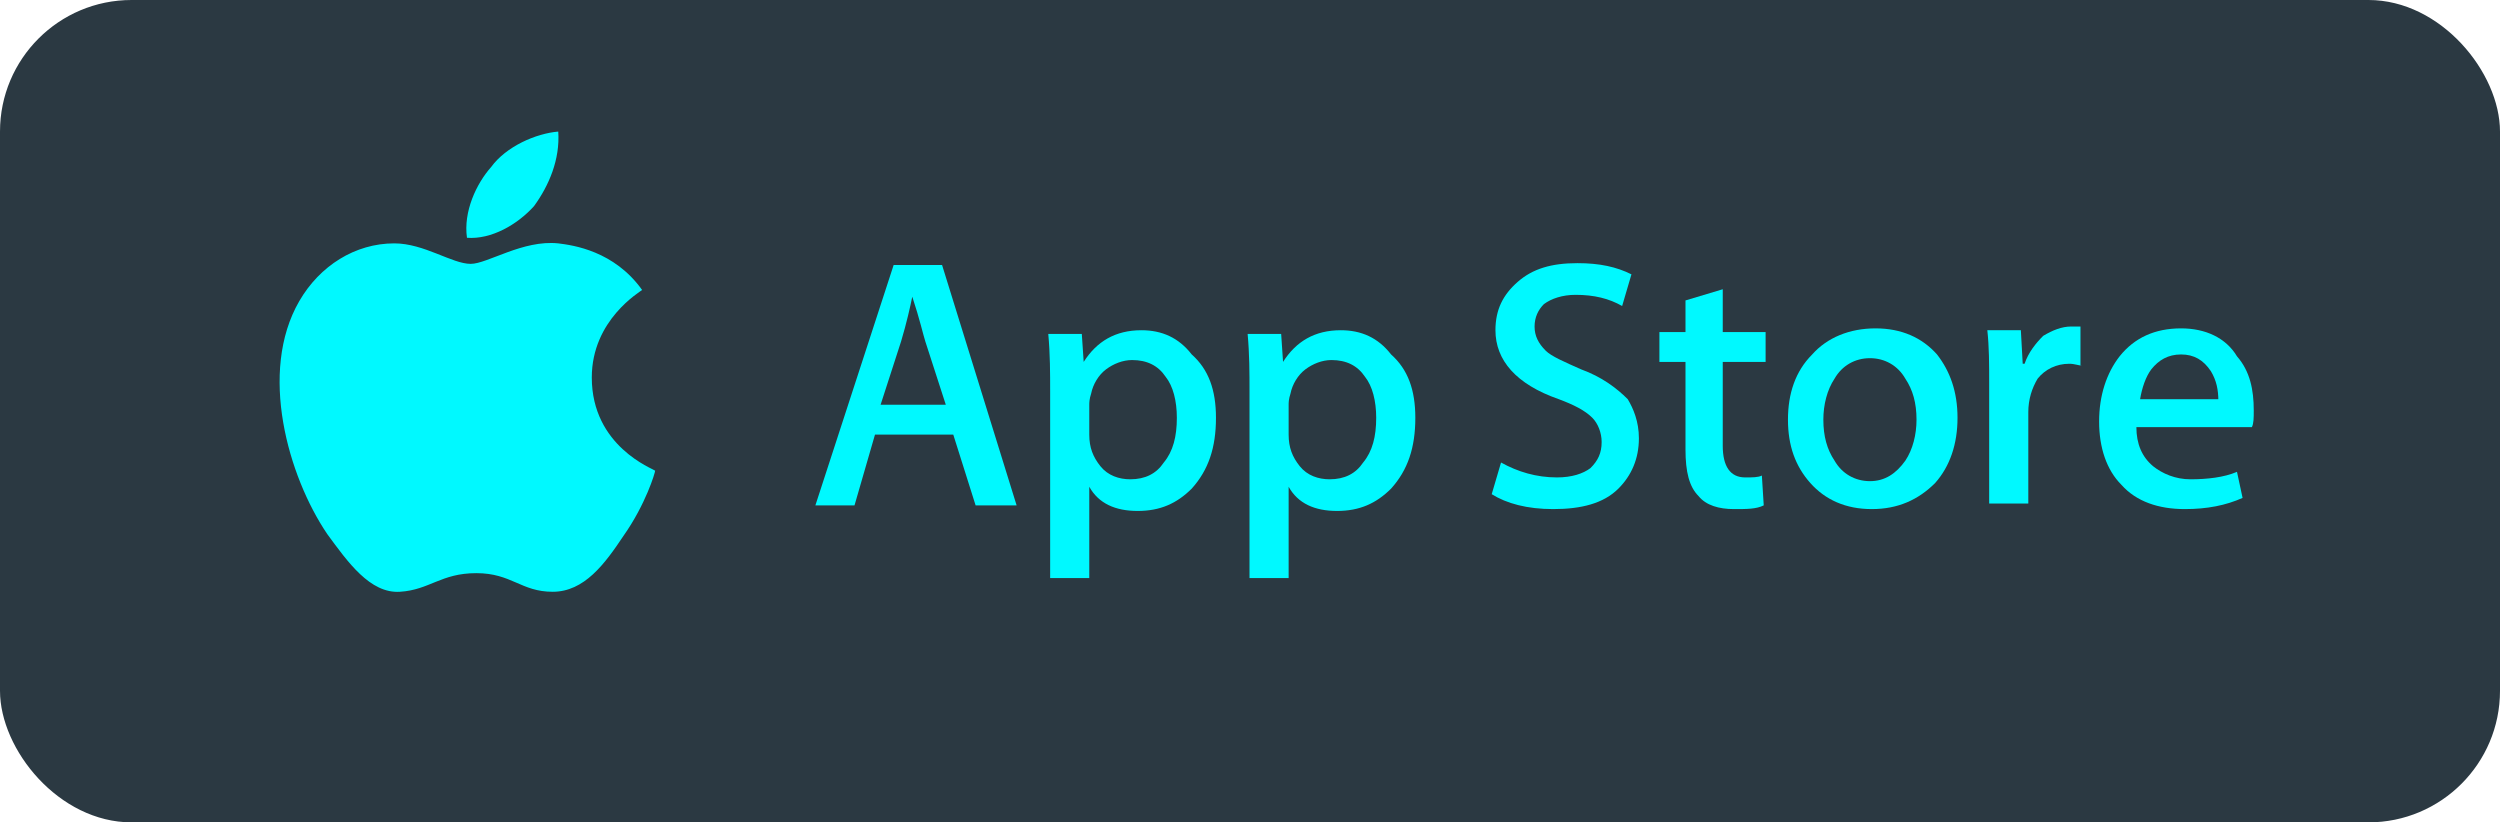 <svg width="152" height="50" viewBox="0 0 152 50" fill="none" xmlns="http://www.w3.org/2000/svg">
<rect width="152" height="50" rx="8" fill="#2B3942"/>
<path d="M35.981 22.953C35.981 19.441 38.927 17.742 39.04 17.629C37.341 15.25 34.848 14.91 33.942 14.797C31.79 14.57 29.637 16.043 28.618 16.043C27.485 16.043 25.786 14.797 23.973 14.797C21.595 14.797 19.442 16.156 18.196 18.308C15.704 22.613 17.516 28.957 19.895 32.469C21.141 34.168 22.501 36.094 24.313 35.98C26.126 35.867 26.805 34.848 28.958 34.848C31.11 34.848 31.677 35.98 33.602 35.98C35.528 35.98 36.774 34.281 37.907 32.582C39.266 30.656 39.833 28.73 39.833 28.617C39.719 28.504 35.981 27.145 35.981 22.953Z" fill="#00F9FF"/>
<path d="M32.47 12.531C33.376 11.285 34.056 9.699 33.942 8C32.583 8.113 30.771 8.906 29.864 10.152C28.958 11.172 28.165 12.871 28.392 14.457C29.864 14.57 31.45 13.664 32.47 12.531Z" fill="#00F9FF"/>
<path d="M61.81 30.727H59.317L57.958 26.422H53.2L51.954 30.727H49.575L54.333 16.113H57.278L61.81 30.727ZM57.505 24.609L56.259 20.758C56.145 20.418 55.919 19.398 55.466 18.039C55.352 18.605 55.126 19.625 54.786 20.758L53.54 24.609H57.505Z" fill="#00F9FF"/>
<path d="M73.931 25.402C73.931 27.215 73.478 28.574 72.458 29.707C71.552 30.613 70.532 31.066 69.173 31.066C67.814 31.066 66.794 30.613 66.228 29.594V35.145H63.849V23.816C63.849 22.683 63.849 21.551 63.735 20.305H65.774L65.888 22.004C66.681 20.758 67.814 20.078 69.399 20.078C70.645 20.078 71.665 20.531 72.458 21.551C73.478 22.457 73.931 23.703 73.931 25.402ZM71.552 25.402C71.552 24.383 71.325 23.477 70.872 22.91C70.419 22.23 69.739 21.891 68.833 21.891C68.267 21.891 67.7 22.117 67.247 22.457C66.794 22.797 66.454 23.363 66.341 23.93C66.228 24.27 66.228 24.496 66.228 24.609V26.422C66.228 27.215 66.454 27.781 66.907 28.348C67.36 28.914 68.04 29.141 68.72 29.141C69.626 29.141 70.306 28.801 70.759 28.121C71.325 27.441 71.552 26.535 71.552 25.402Z" fill="#00F9FF"/>
<path d="M86.052 25.402C86.052 27.215 85.599 28.574 84.579 29.707C83.673 30.613 82.653 31.066 81.294 31.066C79.935 31.066 78.915 30.613 78.349 29.594V35.145H75.97V23.816C75.97 22.683 75.97 21.551 75.856 20.305H77.895L78.009 22.004C78.802 20.758 79.935 20.078 81.52 20.078C82.767 20.078 83.786 20.531 84.579 21.551C85.599 22.457 86.052 23.703 86.052 25.402ZM83.673 25.402C83.673 24.383 83.446 23.477 82.993 22.91C82.54 22.23 81.86 21.891 80.954 21.891C80.388 21.891 79.821 22.117 79.368 22.457C78.915 22.797 78.575 23.363 78.462 23.93C78.349 24.27 78.349 24.496 78.349 24.609V26.422C78.349 27.215 78.575 27.781 79.028 28.348C79.481 28.914 80.161 29.141 80.841 29.141C81.747 29.141 82.427 28.801 82.88 28.121C83.446 27.441 83.673 26.535 83.673 25.402Z" fill="#00F9FF"/>
<path d="M99.645 26.648C99.645 27.895 99.192 28.914 98.399 29.707C97.493 30.613 96.134 30.953 94.435 30.953C92.849 30.953 91.603 30.613 90.696 30.047L91.263 28.121C92.282 28.688 93.415 29.027 94.661 29.027C95.567 29.027 96.247 28.801 96.7 28.461C97.153 28.008 97.38 27.555 97.38 26.875C97.38 26.309 97.153 25.742 96.814 25.402C96.36 24.949 95.681 24.609 94.774 24.27C92.169 23.363 90.923 21.891 90.923 20.078C90.923 18.832 91.376 17.926 92.282 17.133C93.189 16.34 94.321 16 95.907 16C97.267 16 98.286 16.227 99.192 16.68L98.626 18.605C97.833 18.152 96.927 17.926 95.794 17.926C95.001 17.926 94.321 18.152 93.868 18.492C93.528 18.832 93.302 19.285 93.302 19.852C93.302 20.418 93.528 20.871 93.981 21.324C94.321 21.664 95.114 22.004 96.134 22.457C97.38 22.91 98.286 23.59 98.966 24.27C99.306 24.836 99.645 25.629 99.645 26.648Z" fill="#00F9FF"/>
<path d="M107.349 22.004H104.743V27.102C104.743 28.348 105.196 29.027 106.103 29.027C106.556 29.027 106.896 29.027 107.122 28.914L107.235 30.727C106.782 30.953 106.216 30.953 105.423 30.953C104.517 30.953 103.724 30.727 103.271 30.16C102.704 29.594 102.478 28.687 102.478 27.328V22.004H100.892V20.191H102.478V18.266L104.743 17.586V20.191H107.349V22.004Z" fill="#00F9FF"/>
<path d="M119.017 25.402C119.017 26.988 118.563 28.348 117.657 29.367C116.638 30.387 115.392 30.953 113.806 30.953C112.22 30.953 110.974 30.387 110.067 29.367C109.161 28.348 108.708 27.102 108.708 25.516C108.708 23.93 109.161 22.57 110.181 21.551C111.087 20.531 112.446 19.965 114.032 19.965C115.618 19.965 116.864 20.531 117.771 21.551C118.563 22.57 119.017 23.816 119.017 25.402ZM116.524 25.516C116.524 24.496 116.298 23.703 115.845 23.023C115.392 22.23 114.599 21.777 113.692 21.777C112.786 21.777 111.993 22.23 111.54 23.023C111.087 23.703 110.86 24.609 110.86 25.516C110.86 26.535 111.087 27.328 111.54 28.008C111.993 28.801 112.786 29.254 113.692 29.254C114.599 29.254 115.278 28.801 115.845 28.008C116.298 27.328 116.524 26.422 116.524 25.516Z" fill="#00F9FF"/>
<path d="M126.606 22.23C126.38 22.23 126.153 22.117 125.813 22.117C125.021 22.117 124.341 22.457 123.888 23.023C123.548 23.59 123.321 24.27 123.321 25.062V30.613H120.942V23.363C120.942 22.117 120.942 21.098 120.829 20.078H122.868L122.981 22.117H123.095C123.321 21.437 123.774 20.871 124.228 20.418C124.794 20.078 125.36 19.852 125.927 19.852C126.153 19.852 126.38 19.852 126.493 19.852V22.23H126.606Z" fill="#00F9FF"/>
<path d="M137.028 24.949C137.028 25.402 137.028 25.742 136.915 25.969H129.892C129.892 26.988 130.231 27.781 130.911 28.348C131.478 28.801 132.271 29.141 133.177 29.141C134.196 29.141 135.216 29.027 136.009 28.688L136.349 30.273C135.329 30.727 134.196 30.953 132.837 30.953C131.251 30.953 129.892 30.5 128.985 29.48C128.079 28.574 127.626 27.215 127.626 25.629C127.626 24.043 128.079 22.684 128.872 21.664C129.778 20.531 131.024 19.965 132.61 19.965C134.083 19.965 135.329 20.531 136.009 21.664C136.802 22.57 137.028 23.703 137.028 24.949ZM134.876 24.383C134.876 23.703 134.763 23.137 134.423 22.57C133.97 21.891 133.403 21.551 132.61 21.551C131.817 21.551 131.251 21.891 130.798 22.457C130.458 22.91 130.231 23.59 130.118 24.27H134.876V24.383Z" fill="#00F9FF"/>
</svg>
